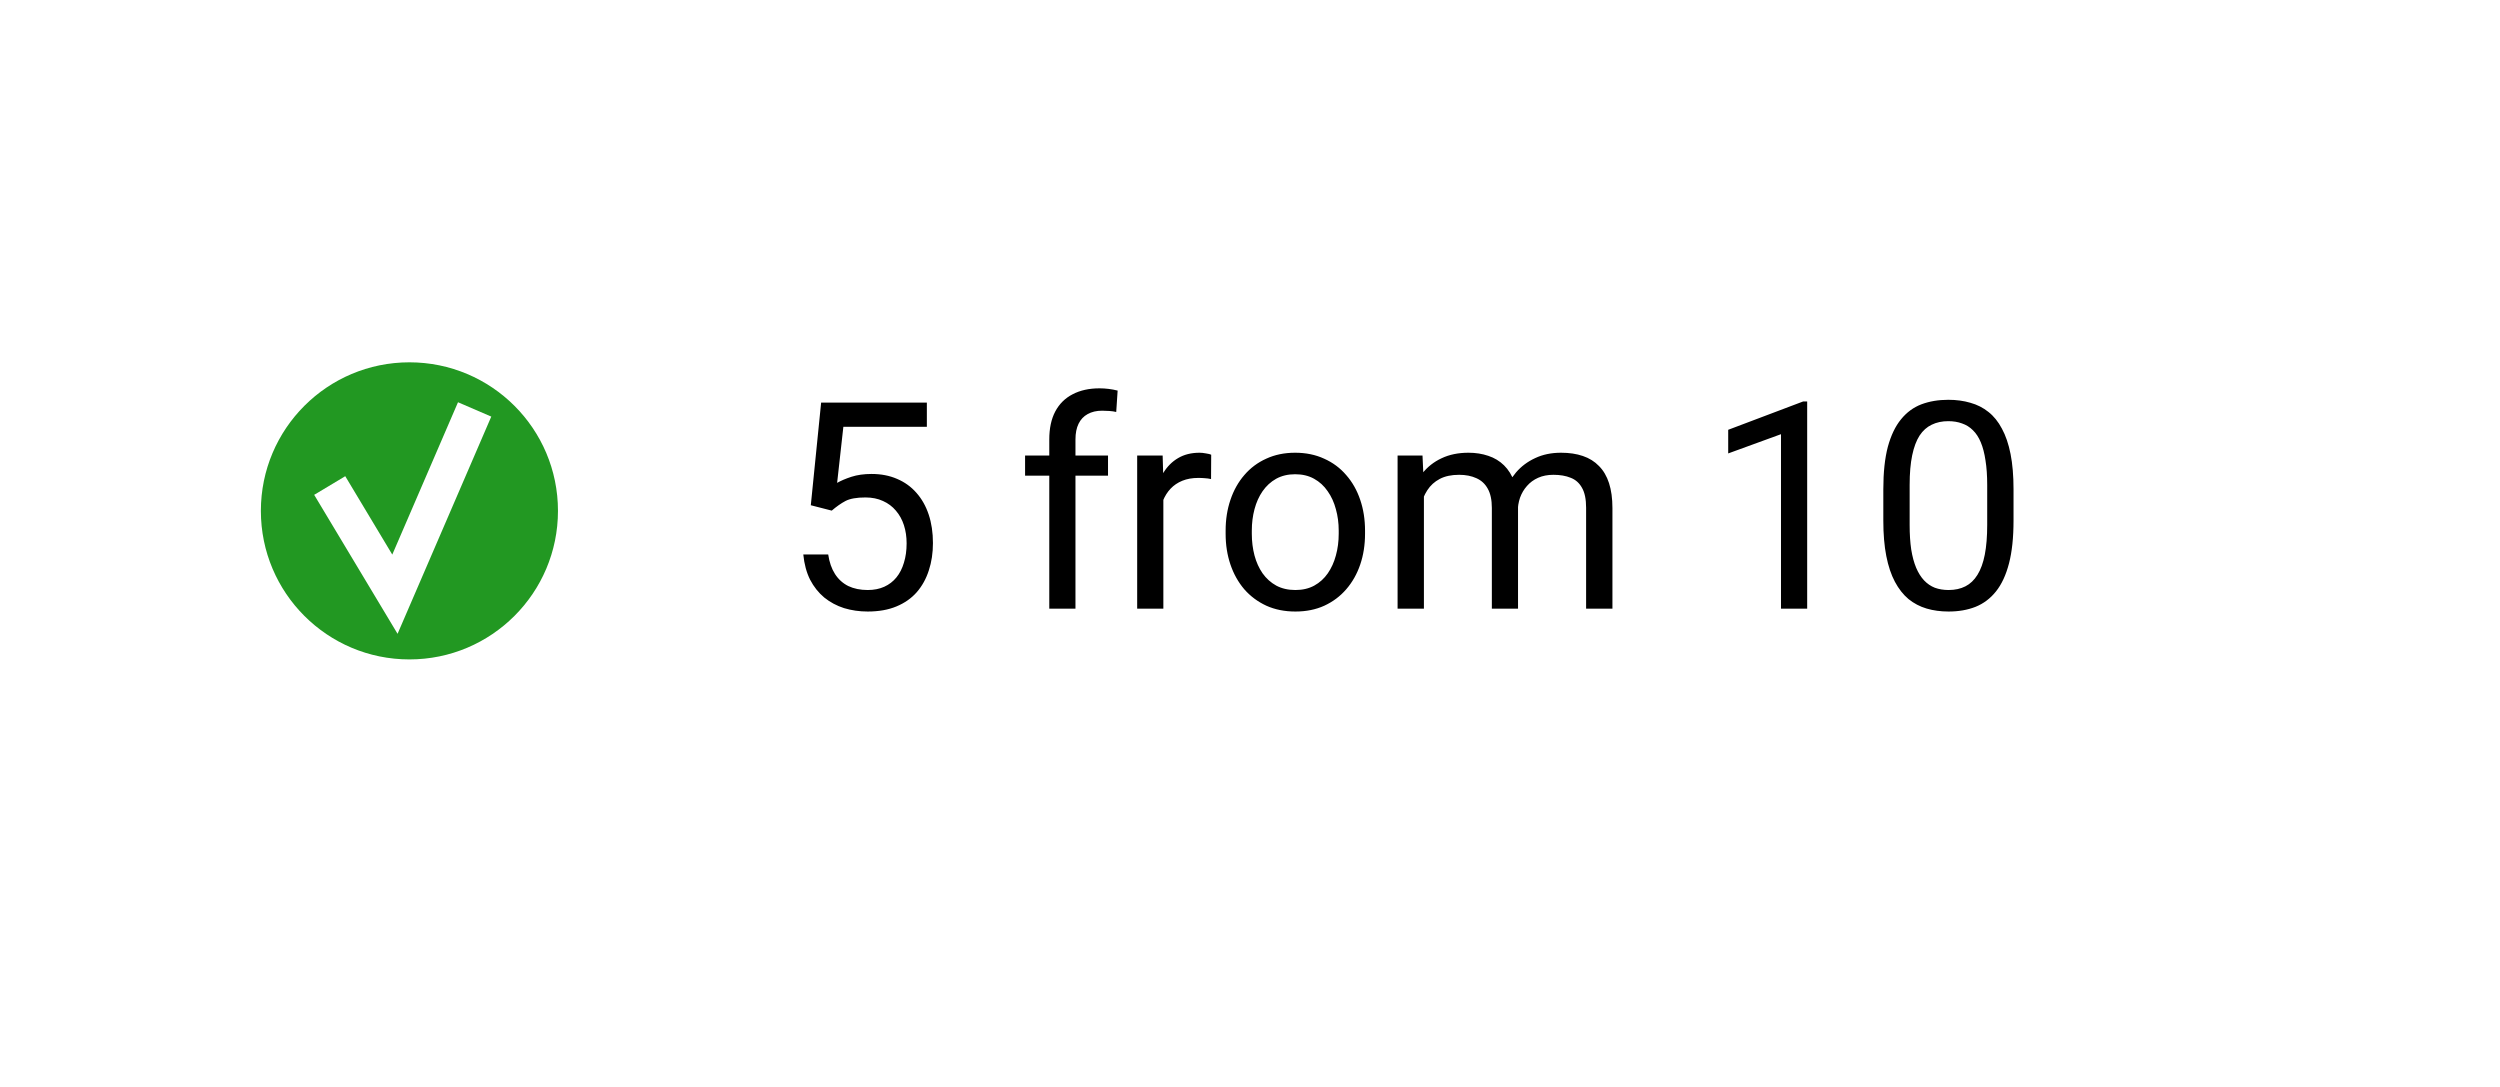 <svg width="345" height="150" viewBox="0 0 345 150" fill="none" xmlns="http://www.w3.org/2000/svg">
<g filter="url(#filter0_d_10_115)">
<rect x="15" y="11" width="315" height="120" rx="15" fill="white"/>
</g>
<path d="M114.781 70.465L111.891 69.723L113.316 55.562H127.906V58.902H116.383L115.523 66.637C116.044 66.337 116.702 66.057 117.496 65.797C118.303 65.537 119.228 65.406 120.27 65.406C121.585 65.406 122.763 65.634 123.805 66.09C124.846 66.533 125.732 67.171 126.461 68.004C127.203 68.837 127.77 69.84 128.16 71.012C128.551 72.184 128.746 73.492 128.746 74.938C128.746 76.305 128.557 77.561 128.18 78.707C127.815 79.853 127.262 80.856 126.52 81.715C125.777 82.561 124.84 83.219 123.707 83.688C122.587 84.156 121.266 84.391 119.742 84.391C118.596 84.391 117.509 84.234 116.48 83.922C115.465 83.596 114.553 83.108 113.746 82.457C112.952 81.793 112.301 80.973 111.793 79.996C111.298 79.007 110.986 77.848 110.855 76.519H114.293C114.449 77.587 114.762 78.486 115.23 79.215C115.699 79.944 116.311 80.497 117.066 80.875C117.835 81.24 118.727 81.422 119.742 81.422C120.602 81.422 121.363 81.272 122.027 80.973C122.691 80.673 123.251 80.243 123.707 79.684C124.163 79.124 124.508 78.447 124.742 77.652C124.99 76.858 125.113 75.966 125.113 74.977C125.113 74.078 124.99 73.245 124.742 72.477C124.495 71.708 124.124 71.038 123.629 70.465C123.147 69.892 122.555 69.449 121.852 69.137C121.148 68.811 120.341 68.648 119.43 68.648C118.219 68.648 117.301 68.811 116.676 69.137C116.064 69.462 115.432 69.905 114.781 70.465ZM148.414 84H144.801V60.641C144.801 59.117 145.074 57.835 145.621 56.793C146.181 55.738 146.982 54.944 148.023 54.41C149.065 53.863 150.302 53.59 151.734 53.59C152.151 53.59 152.568 53.616 152.984 53.668C153.414 53.72 153.831 53.798 154.234 53.902L154.039 56.852C153.766 56.786 153.453 56.741 153.102 56.715C152.763 56.689 152.424 56.676 152.086 56.676C151.318 56.676 150.654 56.832 150.094 57.145C149.547 57.444 149.13 57.887 148.844 58.473C148.557 59.059 148.414 59.781 148.414 60.641V84ZM152.906 62.867V65.641H141.461V62.867H152.906ZM160.543 66.188V84H156.93V62.867H160.445L160.543 66.188ZM167.145 62.75L167.125 66.109C166.826 66.044 166.539 66.005 166.266 65.992C166.005 65.966 165.706 65.953 165.367 65.953C164.534 65.953 163.798 66.083 163.16 66.344C162.522 66.604 161.982 66.969 161.539 67.438C161.096 67.906 160.745 68.466 160.484 69.117C160.237 69.755 160.074 70.458 159.996 71.227L158.98 71.812C158.98 70.537 159.104 69.338 159.352 68.219C159.612 67.099 160.009 66.109 160.543 65.25C161.077 64.378 161.754 63.7 162.574 63.219C163.408 62.724 164.397 62.477 165.543 62.477C165.803 62.477 166.103 62.509 166.441 62.574C166.78 62.626 167.014 62.685 167.145 62.75ZM169.137 73.668V73.219C169.137 71.695 169.358 70.283 169.801 68.981C170.243 67.665 170.882 66.526 171.715 65.562C172.548 64.586 173.557 63.831 174.742 63.297C175.927 62.75 177.255 62.477 178.727 62.477C180.211 62.477 181.546 62.75 182.73 63.297C183.928 63.831 184.944 64.586 185.777 65.562C186.624 66.526 187.268 67.665 187.711 68.981C188.154 70.283 188.375 71.695 188.375 73.219V73.668C188.375 75.191 188.154 76.604 187.711 77.906C187.268 79.208 186.624 80.348 185.777 81.324C184.944 82.288 183.935 83.043 182.75 83.59C181.578 84.124 180.25 84.391 178.766 84.391C177.281 84.391 175.947 84.124 174.762 83.59C173.577 83.043 172.561 82.288 171.715 81.324C170.882 80.348 170.243 79.208 169.801 77.906C169.358 76.604 169.137 75.191 169.137 73.668ZM172.75 73.219V73.668C172.75 74.723 172.874 75.719 173.121 76.656C173.368 77.581 173.74 78.401 174.234 79.117C174.742 79.833 175.374 80.4 176.129 80.816C176.884 81.22 177.763 81.422 178.766 81.422C179.755 81.422 180.621 81.22 181.363 80.816C182.118 80.4 182.743 79.833 183.238 79.117C183.733 78.401 184.104 77.581 184.352 76.656C184.612 75.719 184.742 74.723 184.742 73.668V73.219C184.742 72.177 184.612 71.194 184.352 70.269C184.104 69.332 183.727 68.505 183.219 67.789C182.724 67.06 182.099 66.487 181.344 66.07C180.602 65.654 179.729 65.445 178.727 65.445C177.737 65.445 176.865 65.654 176.109 66.07C175.367 66.487 174.742 67.06 174.234 67.789C173.74 68.505 173.368 69.332 173.121 70.269C172.874 71.194 172.75 72.177 172.75 73.219ZM196.5 67.066V84H192.867V62.867H196.305L196.5 67.066ZM195.758 72.633L194.078 72.574C194.091 71.129 194.28 69.794 194.645 68.57C195.009 67.333 195.549 66.259 196.266 65.348C196.982 64.436 197.874 63.733 198.941 63.238C200.009 62.73 201.246 62.477 202.652 62.477C203.642 62.477 204.553 62.62 205.387 62.906C206.22 63.18 206.943 63.616 207.555 64.215C208.167 64.814 208.642 65.582 208.98 66.519C209.319 67.457 209.488 68.59 209.488 69.918V84H205.875V70.094C205.875 68.987 205.686 68.102 205.309 67.438C204.944 66.773 204.423 66.292 203.746 65.992C203.069 65.68 202.275 65.523 201.363 65.523C200.296 65.523 199.404 65.712 198.688 66.09C197.971 66.467 197.398 66.988 196.969 67.652C196.539 68.316 196.227 69.078 196.031 69.938C195.849 70.784 195.758 71.682 195.758 72.633ZM209.449 70.641L207.027 71.383C207.04 70.224 207.229 69.111 207.594 68.043C207.971 66.975 208.512 66.025 209.215 65.191C209.931 64.358 210.81 63.7 211.852 63.219C212.893 62.724 214.085 62.477 215.426 62.477C216.559 62.477 217.561 62.626 218.434 62.926C219.319 63.225 220.061 63.688 220.66 64.312C221.272 64.924 221.734 65.712 222.047 66.676C222.359 67.639 222.516 68.785 222.516 70.113V84H218.883V70.074C218.883 68.889 218.694 67.971 218.316 67.32C217.952 66.656 217.431 66.194 216.754 65.934C216.09 65.66 215.296 65.523 214.371 65.523C213.577 65.523 212.874 65.66 212.262 65.934C211.65 66.207 211.135 66.585 210.719 67.066C210.302 67.535 209.983 68.076 209.762 68.688C209.553 69.299 209.449 69.951 209.449 70.641ZM249.391 55.406V84H245.777V59.918L238.492 62.574V59.312L248.824 55.406H249.391ZM277.867 67.516V71.852C277.867 74.182 277.659 76.148 277.242 77.75C276.826 79.352 276.227 80.641 275.445 81.617C274.664 82.594 273.72 83.303 272.613 83.746C271.52 84.176 270.283 84.391 268.902 84.391C267.809 84.391 266.799 84.254 265.875 83.981C264.951 83.707 264.117 83.271 263.375 82.672C262.646 82.06 262.021 81.266 261.5 80.289C260.979 79.312 260.582 78.128 260.309 76.734C260.035 75.341 259.898 73.713 259.898 71.852V67.516C259.898 65.185 260.107 63.232 260.523 61.656C260.953 60.081 261.559 58.818 262.34 57.867C263.121 56.904 264.059 56.214 265.152 55.797C266.259 55.38 267.496 55.172 268.863 55.172C269.97 55.172 270.986 55.309 271.91 55.582C272.848 55.842 273.681 56.266 274.41 56.852C275.139 57.425 275.758 58.193 276.266 59.156C276.786 60.107 277.184 61.272 277.457 62.652C277.73 64.033 277.867 65.654 277.867 67.516ZM274.234 72.438V66.91C274.234 65.634 274.156 64.514 274 63.551C273.857 62.574 273.642 61.741 273.355 61.051C273.069 60.361 272.704 59.801 272.262 59.371C271.832 58.941 271.331 58.629 270.758 58.434C270.198 58.225 269.566 58.121 268.863 58.121C268.004 58.121 267.242 58.284 266.578 58.609C265.914 58.922 265.354 59.423 264.898 60.113C264.456 60.803 264.117 61.708 263.883 62.828C263.648 63.948 263.531 65.309 263.531 66.91V72.438C263.531 73.713 263.603 74.84 263.746 75.816C263.902 76.793 264.13 77.639 264.43 78.356C264.729 79.059 265.094 79.638 265.523 80.094C265.953 80.549 266.448 80.888 267.008 81.109C267.581 81.318 268.212 81.422 268.902 81.422C269.788 81.422 270.562 81.253 271.227 80.914C271.891 80.576 272.444 80.048 272.887 79.332C273.342 78.603 273.681 77.672 273.902 76.539C274.124 75.393 274.234 74.026 274.234 72.438Z" fill="black"/>
<circle cx="56.5" cy="70.5" r="20.5" fill="#229822"/>
<path d="M45.5 67L54.5 82L65.5 56.5" stroke="white" stroke-width="5"/>
<defs>
<filter id="filter0_d_10_115" x="0" y="0" width="345" height="150" filterUnits="userSpaceOnUse" color-interpolation-filters="sRGB">
<feFlood flood-opacity="0" result="BackgroundImageFix"/>
<feColorMatrix in="SourceAlpha" type="matrix" values="0 0 0 0 0 0 0 0 0 0 0 0 0 0 0 0 0 0 127 0" result="hardAlpha"/>
<feOffset dy="4"/>
<feGaussianBlur stdDeviation="7.5"/>
<feComposite in2="hardAlpha" operator="out"/>
<feColorMatrix type="matrix" values="0 0 0 0 0 0 0 0 0 0 0 0 0 0 0 0 0 0 0.25 0"/>
<feBlend mode="normal" in2="BackgroundImageFix" result="effect1_dropShadow_10_115"/>
<feBlend mode="normal" in="SourceGraphic" in2="effect1_dropShadow_10_115" result="shape"/>
</filter>
</defs>
</svg>

